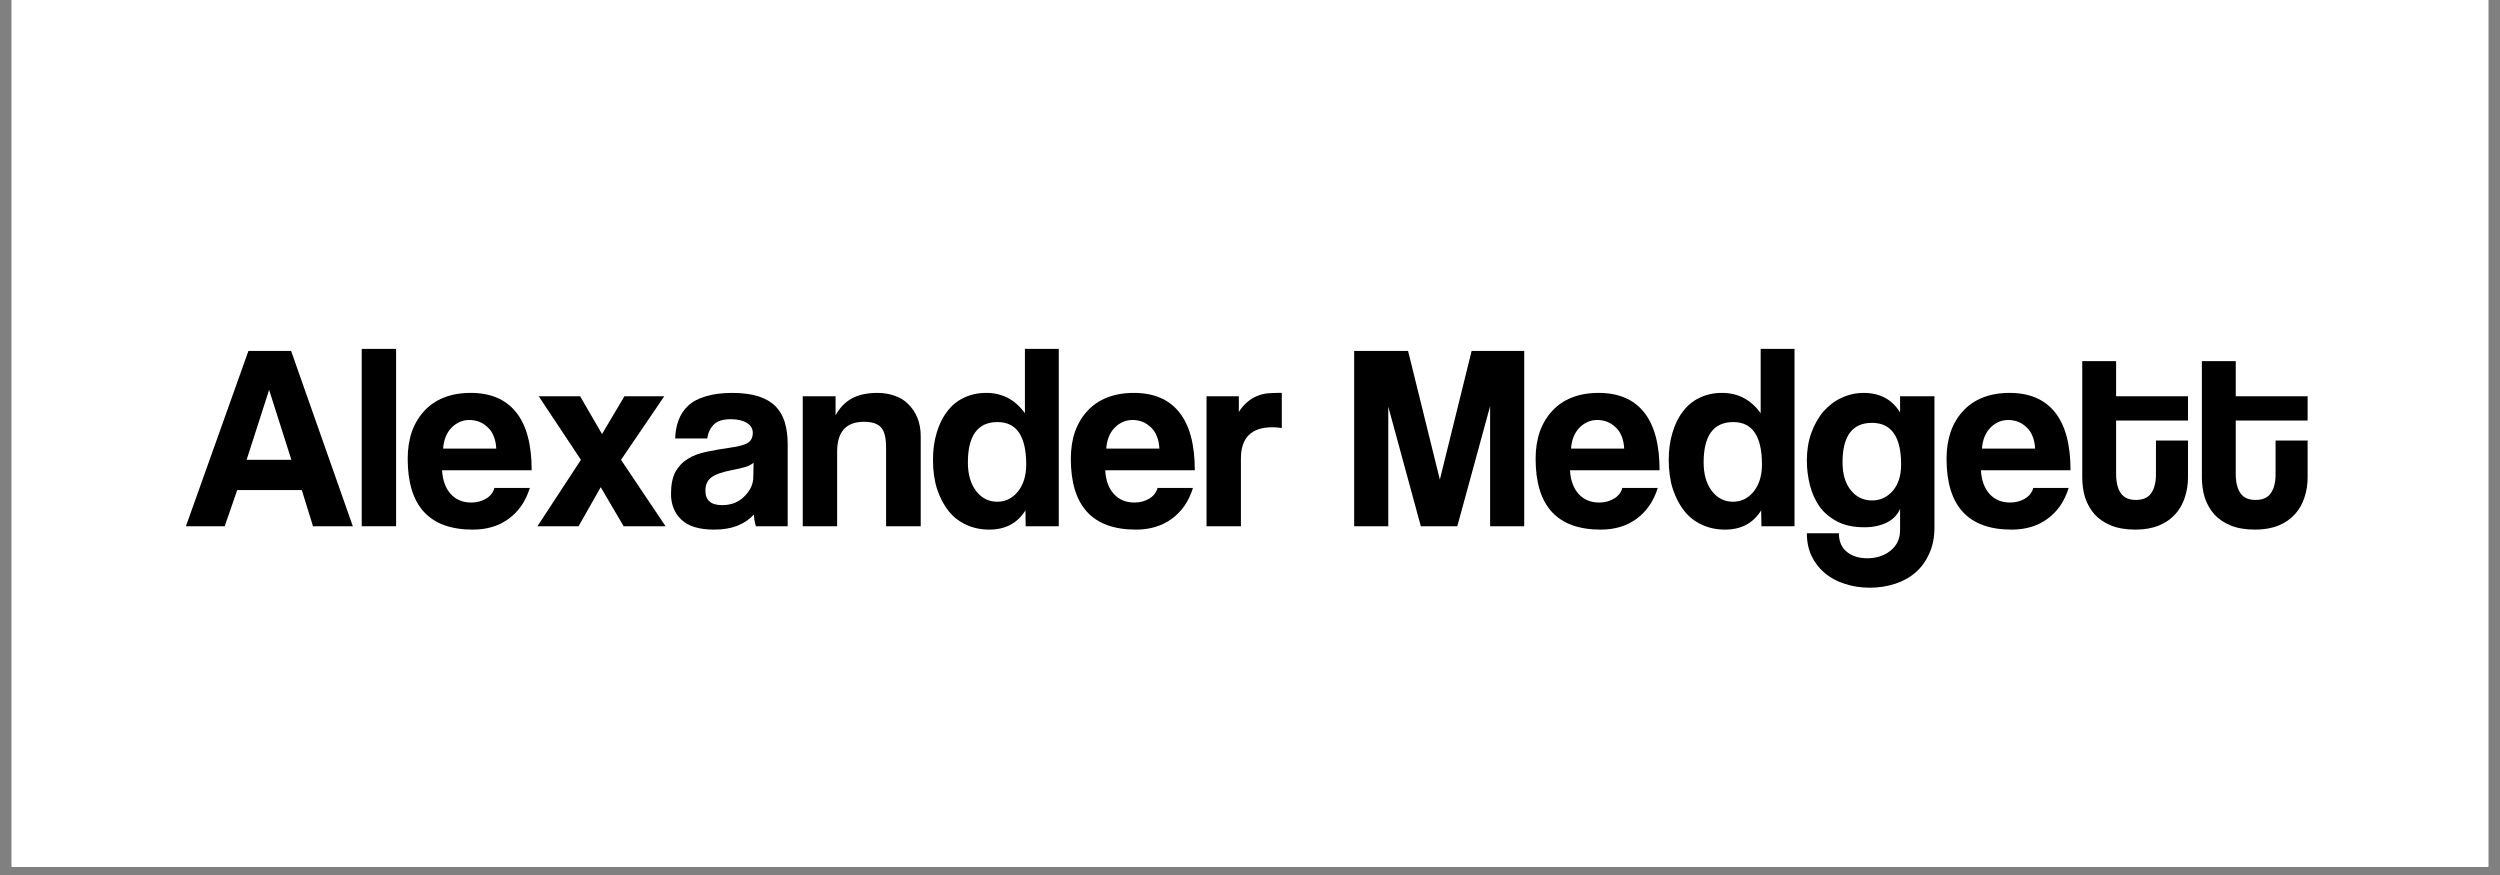 <svg xmlns="http://www.w3.org/2000/svg" xmlns:xlink="http://www.w3.org/1999/xlink" width="200" zoomAndPan="magnify" viewBox="0 0 150 52.5" height="70" preserveAspectRatio="xMidYMid meet" version="1.0"><rect x="0" y="0" width="150" height="52.5" fill="#808080" stroke="none"/><defs><g/><clipPath id="ac39d2080e"><path d="M 0.707 0 L 149.293 0 L 149.293 52.004 L 0.707 52.004 Z M 0.707 0 " clip-rule="nonzero"/></clipPath></defs><g clip-path="url(#ac39d2080e)"><path fill="#ffffff" d="M 0.707 0 L 149.293 0 L 149.293 59.434 L 0.707 59.434 Z M 0.707 0 " fill-opacity="1" fill-rule="nonzero"/><path fill="#ffffff" d="M 0.707 0 L 149.293 0 L 149.293 52.004 L 0.707 52.004 Z M 0.707 0 " fill-opacity="1" fill-rule="nonzero"/><path fill="#ffffff" d="M 0.707 0 L 149.293 0 L 149.293 52.004 L 0.707 52.004 Z M 0.707 0 " fill-opacity="1" fill-rule="nonzero"/></g><g fill="#000000" fill-opacity="1"><g transform="translate(11.108, 31.574)"><g><path d="M 5.047 -8.156 L 5.031 -8.156 L 3.688 -3.984 L 6.375 -3.984 Z M 7.672 0 L 7 -2.172 L 3.125 -2.172 L 2.375 0 L 0.047 0 L 3.797 -10.516 L 6.359 -10.516 L 10.062 0 Z M 7.672 0 "/></g></g></g><g fill="#000000" fill-opacity="1"><g transform="translate(21.297, 31.574)"><g><path d="M 0.406 0 L 0.406 -10.641 L 2.469 -10.641 L 2.469 0 Z M 0.406 0 "/></g></g></g><g fill="#000000" fill-opacity="1"><g transform="translate(24.228, 31.574)"><g><path d="M 5.547 -4.656 C 5.535 -4.938 5.484 -5.188 5.391 -5.406 C 5.305 -5.625 5.188 -5.801 5.031 -5.938 C 4.883 -6.082 4.719 -6.191 4.531 -6.266 C 4.344 -6.336 4.145 -6.375 3.938 -6.375 C 3.531 -6.375 3.176 -6.223 2.875 -5.922 C 2.57 -5.617 2.398 -5.195 2.359 -4.656 Z M 2.297 -3.359 C 2.328 -2.766 2.5 -2.289 2.812 -1.938 C 3.125 -1.594 3.535 -1.422 4.047 -1.422 C 4.379 -1.422 4.676 -1.5 4.938 -1.656 C 5.195 -1.812 5.363 -2.023 5.438 -2.297 L 7.562 -2.297 C 7.312 -1.492 6.883 -0.875 6.281 -0.438 C 5.688 -0.008 4.973 0.203 4.141 0.203 C 1.535 0.203 0.234 -1.211 0.234 -4.047 C 0.234 -4.641 0.316 -5.18 0.484 -5.672 C 0.66 -6.16 0.91 -6.578 1.234 -6.922 C 1.555 -7.273 1.945 -7.539 2.406 -7.719 C 2.875 -7.906 3.41 -8 4.016 -8 C 5.211 -8 6.117 -7.613 6.734 -6.844 C 7.359 -6.07 7.672 -4.91 7.672 -3.359 Z M 2.297 -3.359 "/></g></g></g><g fill="#000000" fill-opacity="1"><g transform="translate(32.199, 31.574)"><g><path d="M 5.219 0 L 3.844 -2.344 L 2.516 0 L 0.047 0 L 2.656 -3.984 L 0.125 -7.797 L 2.609 -7.797 L 3.922 -5.531 L 5.266 -7.797 L 7.656 -7.797 L 5.062 -3.984 L 7.734 0 Z M 5.219 0 "/></g></g></g><g fill="#000000" fill-opacity="1"><g transform="translate(40.058, 31.574)"><g><path d="M 5.156 -3.812 C 5.039 -3.707 4.883 -3.625 4.688 -3.562 C 4.488 -3.5 4.195 -3.43 3.812 -3.359 C 3.227 -3.242 2.82 -3.094 2.594 -2.906 C 2.375 -2.727 2.266 -2.473 2.266 -2.141 C 2.266 -1.555 2.598 -1.266 3.266 -1.266 C 3.523 -1.266 3.77 -1.305 4 -1.391 C 4.227 -1.484 4.422 -1.609 4.578 -1.766 C 4.742 -1.922 4.879 -2.098 4.984 -2.297 C 5.086 -2.504 5.141 -2.727 5.141 -2.969 Z M 5.297 0 C 5.234 -0.195 5.191 -0.43 5.172 -0.703 C 4.922 -0.422 4.594 -0.195 4.188 -0.031 C 3.789 0.125 3.328 0.203 2.797 0.203 C 1.898 0.203 1.242 0.004 0.828 -0.391 C 0.41 -0.785 0.203 -1.301 0.203 -1.938 C 0.203 -2.488 0.289 -2.93 0.469 -3.266 C 0.656 -3.598 0.906 -3.859 1.219 -4.047 C 1.531 -4.242 1.906 -4.383 2.344 -4.469 C 2.789 -4.562 3.27 -4.645 3.781 -4.719 C 4.301 -4.789 4.648 -4.891 4.828 -5.016 C 5.016 -5.141 5.109 -5.336 5.109 -5.609 C 5.109 -5.859 4.988 -6.055 4.75 -6.203 C 4.508 -6.348 4.188 -6.422 3.781 -6.422 C 3.312 -6.422 2.973 -6.312 2.766 -6.094 C 2.555 -5.883 2.426 -5.609 2.375 -5.266 L 0.453 -5.266 C 0.461 -5.66 0.531 -6.023 0.656 -6.359 C 0.781 -6.703 0.973 -6.992 1.234 -7.234 C 1.504 -7.484 1.859 -7.672 2.297 -7.797 C 2.734 -7.93 3.258 -8 3.875 -8 C 4.488 -8 5.008 -7.93 5.438 -7.797 C 5.863 -7.66 6.207 -7.461 6.469 -7.203 C 6.727 -6.941 6.914 -6.617 7.031 -6.234 C 7.145 -5.848 7.203 -5.41 7.203 -4.922 L 7.203 0 Z M 5.297 0 "/></g></g></g><g fill="#000000" fill-opacity="1"><g transform="translate(47.759, 31.574)"><g><path d="M 5.406 0 L 5.406 -4.719 C 5.406 -5.32 5.301 -5.727 5.094 -5.938 C 4.895 -6.156 4.555 -6.266 4.078 -6.266 C 3.004 -6.266 2.469 -5.664 2.469 -4.469 L 2.469 0 L 0.406 0 L 0.406 -7.797 L 2.375 -7.797 L 2.375 -6.656 C 2.613 -7.094 2.93 -7.426 3.328 -7.656 C 3.734 -7.883 4.254 -8 4.891 -8 C 5.266 -8 5.609 -7.941 5.922 -7.828 C 6.242 -7.723 6.516 -7.555 6.734 -7.328 C 6.961 -7.109 7.145 -6.836 7.281 -6.516 C 7.414 -6.191 7.484 -5.82 7.484 -5.406 L 7.484 0 Z M 5.406 0 "/></g></g></g><g fill="#000000" fill-opacity="1"><g transform="translate(55.729, 31.574)"><g><path d="M 4.109 -1.469 C 4.598 -1.469 5.008 -1.672 5.344 -2.078 C 5.676 -2.492 5.844 -3.035 5.844 -3.703 C 5.844 -5.398 5.27 -6.25 4.125 -6.25 C 2.938 -6.25 2.344 -5.441 2.344 -3.828 C 2.344 -3.129 2.504 -2.562 2.828 -2.125 C 3.16 -1.688 3.586 -1.469 4.109 -1.469 Z M 5.812 0 L 5.797 -0.953 C 5.316 -0.18 4.594 0.203 3.625 0.203 C 3.133 0.203 2.68 0.109 2.266 -0.078 C 1.848 -0.266 1.492 -0.535 1.203 -0.891 C 0.91 -1.254 0.676 -1.695 0.5 -2.219 C 0.332 -2.738 0.25 -3.328 0.25 -3.984 C 0.25 -4.566 0.32 -5.102 0.469 -5.594 C 0.613 -6.094 0.82 -6.52 1.094 -6.875 C 1.363 -7.238 1.695 -7.516 2.094 -7.703 C 2.488 -7.898 2.941 -8 3.453 -8 C 4.41 -8 5.18 -7.594 5.766 -6.781 L 5.766 -10.641 L 7.797 -10.641 L 7.797 0 Z M 5.812 0 "/></g></g></g><g fill="#000000" fill-opacity="1"><g transform="translate(64.016, 31.574)"><g><path d="M 5.547 -4.656 C 5.535 -4.938 5.484 -5.188 5.391 -5.406 C 5.305 -5.625 5.188 -5.801 5.031 -5.938 C 4.883 -6.082 4.719 -6.191 4.531 -6.266 C 4.344 -6.336 4.145 -6.375 3.938 -6.375 C 3.531 -6.375 3.176 -6.223 2.875 -5.922 C 2.57 -5.617 2.398 -5.195 2.359 -4.656 Z M 2.297 -3.359 C 2.328 -2.766 2.5 -2.289 2.812 -1.938 C 3.125 -1.594 3.535 -1.422 4.047 -1.422 C 4.379 -1.422 4.676 -1.5 4.938 -1.656 C 5.195 -1.812 5.363 -2.023 5.438 -2.297 L 7.562 -2.297 C 7.312 -1.492 6.883 -0.875 6.281 -0.438 C 5.688 -0.008 4.973 0.203 4.141 0.203 C 1.535 0.203 0.234 -1.211 0.234 -4.047 C 0.234 -4.641 0.316 -5.18 0.484 -5.672 C 0.66 -6.16 0.91 -6.578 1.234 -6.922 C 1.555 -7.273 1.945 -7.539 2.406 -7.719 C 2.875 -7.906 3.41 -8 4.016 -8 C 5.211 -8 6.117 -7.613 6.734 -6.844 C 7.359 -6.07 7.672 -4.91 7.672 -3.359 Z M 2.297 -3.359 "/></g></g></g><g fill="#000000" fill-opacity="1"><g transform="translate(71.986, 31.574)"><g><path d="M 0.406 0 L 0.406 -7.797 L 2.344 -7.797 L 2.344 -6.859 C 2.508 -7.117 2.688 -7.32 2.875 -7.469 C 3.062 -7.625 3.25 -7.738 3.438 -7.812 C 3.633 -7.895 3.832 -7.945 4.031 -7.969 C 4.238 -7.988 4.445 -8 4.656 -8 L 4.922 -8 L 4.922 -5.891 C 4.734 -5.922 4.547 -5.938 4.359 -5.938 C 3.098 -5.938 2.469 -5.312 2.469 -4.062 L 2.469 0 Z M 0.406 0 "/></g></g></g><g fill="#000000" fill-opacity="1"><g transform="translate(77.072, 31.574)"><g/></g></g><g fill="#000000" fill-opacity="1"><g transform="translate(80.891, 31.574)"><g><path d="M 8.516 0 L 8.516 -7.203 L 6.547 0 L 4.359 0 L 2.406 -7.172 L 2.406 0 L 0.359 0 L 0.359 -10.516 L 3.594 -10.516 L 5.5 -2.797 L 7.406 -10.516 L 10.562 -10.516 L 10.562 0 Z M 8.516 0 "/></g></g></g><g fill="#000000" fill-opacity="1"><g transform="translate(91.903, 31.574)"><g><path d="M 5.547 -4.656 C 5.535 -4.938 5.484 -5.188 5.391 -5.406 C 5.305 -5.625 5.188 -5.801 5.031 -5.938 C 4.883 -6.082 4.719 -6.191 4.531 -6.266 C 4.344 -6.336 4.145 -6.375 3.938 -6.375 C 3.531 -6.375 3.176 -6.223 2.875 -5.922 C 2.57 -5.617 2.398 -5.195 2.359 -4.656 Z M 2.297 -3.359 C 2.328 -2.766 2.5 -2.289 2.812 -1.938 C 3.125 -1.594 3.535 -1.422 4.047 -1.422 C 4.379 -1.422 4.676 -1.5 4.938 -1.656 C 5.195 -1.812 5.363 -2.023 5.438 -2.297 L 7.562 -2.297 C 7.312 -1.492 6.883 -0.875 6.281 -0.438 C 5.688 -0.008 4.973 0.203 4.141 0.203 C 1.535 0.203 0.234 -1.211 0.234 -4.047 C 0.234 -4.641 0.316 -5.18 0.484 -5.672 C 0.66 -6.16 0.91 -6.578 1.234 -6.922 C 1.555 -7.273 1.945 -7.539 2.406 -7.719 C 2.875 -7.906 3.41 -8 4.016 -8 C 5.211 -8 6.117 -7.613 6.734 -6.844 C 7.359 -6.07 7.672 -4.91 7.672 -3.359 Z M 2.297 -3.359 "/></g></g></g><g fill="#000000" fill-opacity="1"><g transform="translate(99.874, 31.574)"><g><path d="M 4.109 -1.469 C 4.598 -1.469 5.008 -1.672 5.344 -2.078 C 5.676 -2.492 5.844 -3.035 5.844 -3.703 C 5.844 -5.398 5.27 -6.25 4.125 -6.25 C 2.938 -6.25 2.344 -5.441 2.344 -3.828 C 2.344 -3.129 2.504 -2.562 2.828 -2.125 C 3.16 -1.688 3.586 -1.469 4.109 -1.469 Z M 5.812 0 L 5.797 -0.953 C 5.316 -0.18 4.594 0.203 3.625 0.203 C 3.133 0.203 2.68 0.109 2.266 -0.078 C 1.848 -0.266 1.492 -0.535 1.203 -0.891 C 0.91 -1.254 0.676 -1.695 0.5 -2.219 C 0.332 -2.738 0.25 -3.328 0.25 -3.984 C 0.25 -4.566 0.32 -5.102 0.469 -5.594 C 0.613 -6.094 0.82 -6.52 1.094 -6.875 C 1.363 -7.238 1.695 -7.516 2.094 -7.703 C 2.488 -7.898 2.941 -8 3.453 -8 C 4.41 -8 5.18 -7.594 5.766 -6.781 L 5.766 -10.641 L 7.797 -10.641 L 7.797 0 Z M 5.812 0 "/></g></g></g><g fill="#000000" fill-opacity="1"><g transform="translate(108.161, 31.574)"><g><path d="M 4.156 -1.547 C 4.656 -1.547 5.07 -1.738 5.406 -2.125 C 5.738 -2.508 5.906 -3.035 5.906 -3.703 C 5.906 -5.367 5.32 -6.203 4.156 -6.203 C 2.977 -6.203 2.391 -5.41 2.391 -3.828 C 2.391 -3.129 2.555 -2.57 2.891 -2.156 C 3.223 -1.75 3.645 -1.547 4.156 -1.547 Z M 5.844 -1.047 C 5.695 -0.691 5.43 -0.414 5.047 -0.219 C 4.66 -0.031 4.211 0.062 3.703 0.062 C 3.055 0.062 2.516 -0.051 2.078 -0.281 C 1.641 -0.508 1.285 -0.805 1.016 -1.172 C 0.754 -1.547 0.562 -1.973 0.438 -2.453 C 0.312 -2.941 0.25 -3.438 0.25 -3.938 C 0.25 -4.539 0.336 -5.094 0.516 -5.594 C 0.703 -6.102 0.945 -6.535 1.25 -6.891 C 1.562 -7.242 1.922 -7.516 2.328 -7.703 C 2.742 -7.898 3.188 -8 3.656 -8 C 4.633 -8 5.363 -7.609 5.844 -6.828 L 5.844 -7.797 L 7.906 -7.797 L 7.906 0.078 C 7.906 0.672 7.801 1.191 7.594 1.641 C 7.395 2.086 7.125 2.461 6.781 2.766 C 6.438 3.066 6.023 3.297 5.547 3.453 C 5.066 3.609 4.562 3.688 4.031 3.688 C 3.488 3.688 2.984 3.609 2.516 3.453 C 2.055 3.305 1.66 3.094 1.328 2.812 C 0.992 2.531 0.727 2.188 0.531 1.781 C 0.344 1.383 0.25 0.93 0.25 0.422 L 2.172 0.422 C 2.172 0.898 2.328 1.27 2.641 1.531 C 2.953 1.789 3.363 1.922 3.875 1.922 C 4.426 1.922 4.891 1.77 5.266 1.469 C 5.648 1.164 5.844 0.754 5.844 0.234 Z M 5.844 -1.047 "/></g></g></g><g fill="#000000" fill-opacity="1"><g transform="translate(116.559, 31.574)"><g><path d="M 5.547 -4.656 C 5.535 -4.938 5.484 -5.188 5.391 -5.406 C 5.305 -5.625 5.188 -5.801 5.031 -5.938 C 4.883 -6.082 4.719 -6.191 4.531 -6.266 C 4.344 -6.336 4.145 -6.375 3.938 -6.375 C 3.531 -6.375 3.176 -6.223 2.875 -5.922 C 2.57 -5.617 2.398 -5.195 2.359 -4.656 Z M 2.297 -3.359 C 2.328 -2.766 2.5 -2.289 2.812 -1.938 C 3.125 -1.594 3.535 -1.422 4.047 -1.422 C 4.379 -1.422 4.676 -1.5 4.938 -1.656 C 5.195 -1.812 5.363 -2.023 5.438 -2.297 L 7.562 -2.297 C 7.312 -1.492 6.883 -0.875 6.281 -0.438 C 5.688 -0.008 4.973 0.203 4.141 0.203 C 1.535 0.203 0.234 -1.211 0.234 -4.047 C 0.234 -4.641 0.316 -5.18 0.484 -5.672 C 0.66 -6.16 0.91 -6.578 1.234 -6.922 C 1.555 -7.273 1.945 -7.539 2.406 -7.719 C 2.875 -7.906 3.41 -8 4.016 -8 C 5.211 -8 6.117 -7.613 6.734 -6.844 C 7.359 -6.07 7.672 -4.91 7.672 -3.359 Z M 2.297 -3.359 "/></g></g></g><g fill="#000000" fill-opacity="1"><g transform="translate(124.529, 31.574)"><g><path d="M 4.828 -5.141 L 6.75 -5.141 L 6.75 -2.922 C 6.75 -2.504 6.688 -2.109 6.562 -1.734 C 6.445 -1.359 6.258 -1.023 6 -0.734 C 5.738 -0.441 5.41 -0.211 5.016 -0.047 C 4.617 0.117 4.145 0.203 3.594 0.203 C 3.02 0.203 2.531 0.117 2.125 -0.047 C 1.727 -0.211 1.398 -0.438 1.141 -0.719 C 0.891 -1.008 0.703 -1.344 0.578 -1.719 C 0.461 -2.102 0.406 -2.508 0.406 -2.938 L 0.406 -9.906 L 2.438 -9.906 L 2.438 -7.797 L 6.75 -7.797 L 6.75 -6.344 L 2.438 -6.344 L 2.438 -3.141 C 2.438 -2.641 2.531 -2.254 2.719 -1.984 C 2.906 -1.711 3.207 -1.578 3.625 -1.578 C 4.039 -1.578 4.344 -1.707 4.531 -1.969 C 4.727 -2.238 4.828 -2.617 4.828 -3.109 Z M 4.828 -5.141 "/></g></g></g><g fill="#000000" fill-opacity="1"><g transform="translate(131.707, 31.574)"><g><path d="M 4.828 -5.141 L 6.75 -5.141 L 6.75 -2.922 C 6.75 -2.504 6.688 -2.109 6.562 -1.734 C 6.445 -1.359 6.258 -1.023 6 -0.734 C 5.738 -0.441 5.41 -0.211 5.016 -0.047 C 4.617 0.117 4.145 0.203 3.594 0.203 C 3.02 0.203 2.531 0.117 2.125 -0.047 C 1.727 -0.211 1.398 -0.438 1.141 -0.719 C 0.891 -1.008 0.703 -1.344 0.578 -1.719 C 0.461 -2.102 0.406 -2.508 0.406 -2.938 L 0.406 -9.906 L 2.438 -9.906 L 2.438 -7.797 L 6.75 -7.797 L 6.75 -6.344 L 2.438 -6.344 L 2.438 -3.141 C 2.438 -2.641 2.531 -2.254 2.719 -1.984 C 2.906 -1.711 3.207 -1.578 3.625 -1.578 C 4.039 -1.578 4.344 -1.707 4.531 -1.969 C 4.727 -2.238 4.828 -2.617 4.828 -3.109 Z M 4.828 -5.141 "/></g></g></g></svg>